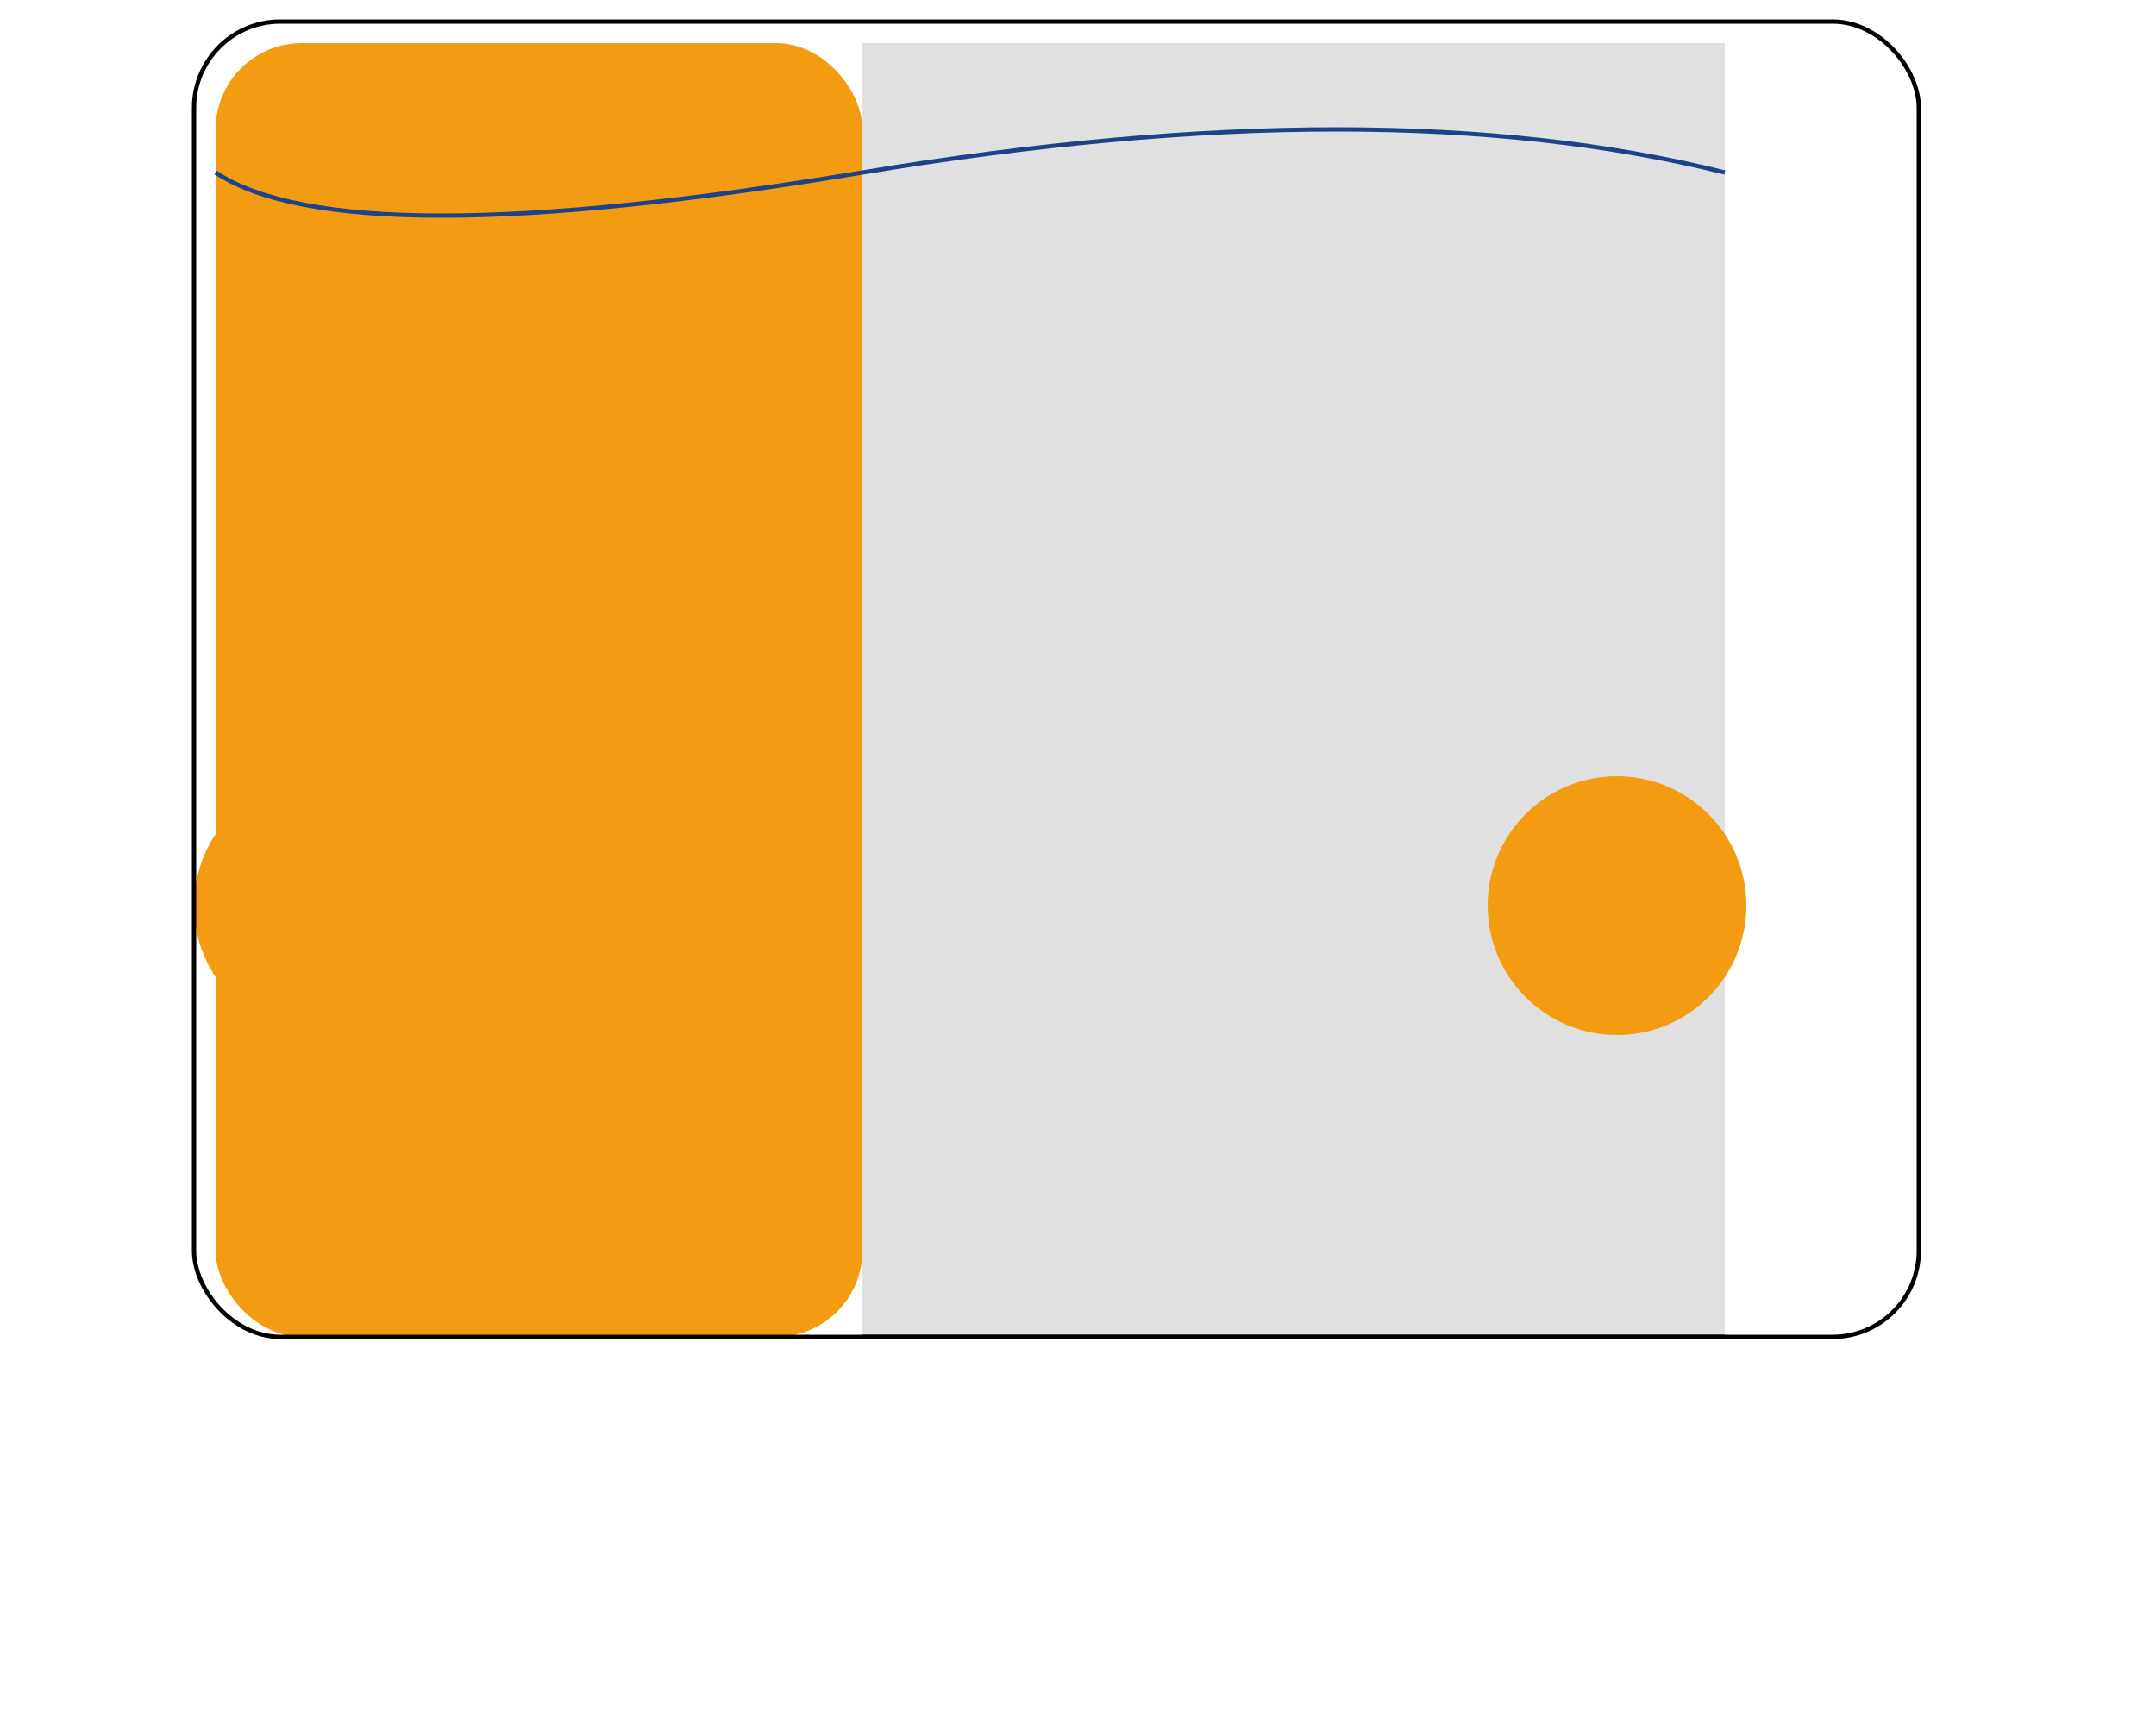 <svg width="500" height="400" xmlns="http://www.w3.org/2000/svg">

  <!-- Castle Tower -->
  <rect x="50" y="10" width="150" height="300" rx="20" fill="#F39C12"/>

  <!-- Curtain Wall -->
  <rect x="200" y="10" width="200" height="300" fill="#E0E0E0"/>

  <!-- Gatehouse Arch -->
  <path d="M50,40 Q80,60 200,40 T400,40" stroke="#1D428A" fill="transparent"/>

  <!-- Turrets -->
  <circle cx="75" cy="210" r="30" fill="#F39C12"/>
  <circle cx="375" cy="210" r="30" fill="#F39C12"/>

  <!-- Outline and Roof Line -->
  <rect x="45" y="5" width="400" height="305" rx="20" stroke="#000000" fill="transparent"/>
  <line x1="200" y1="310" x2="400" y2="310" stroke="#000000"/>

</svg>